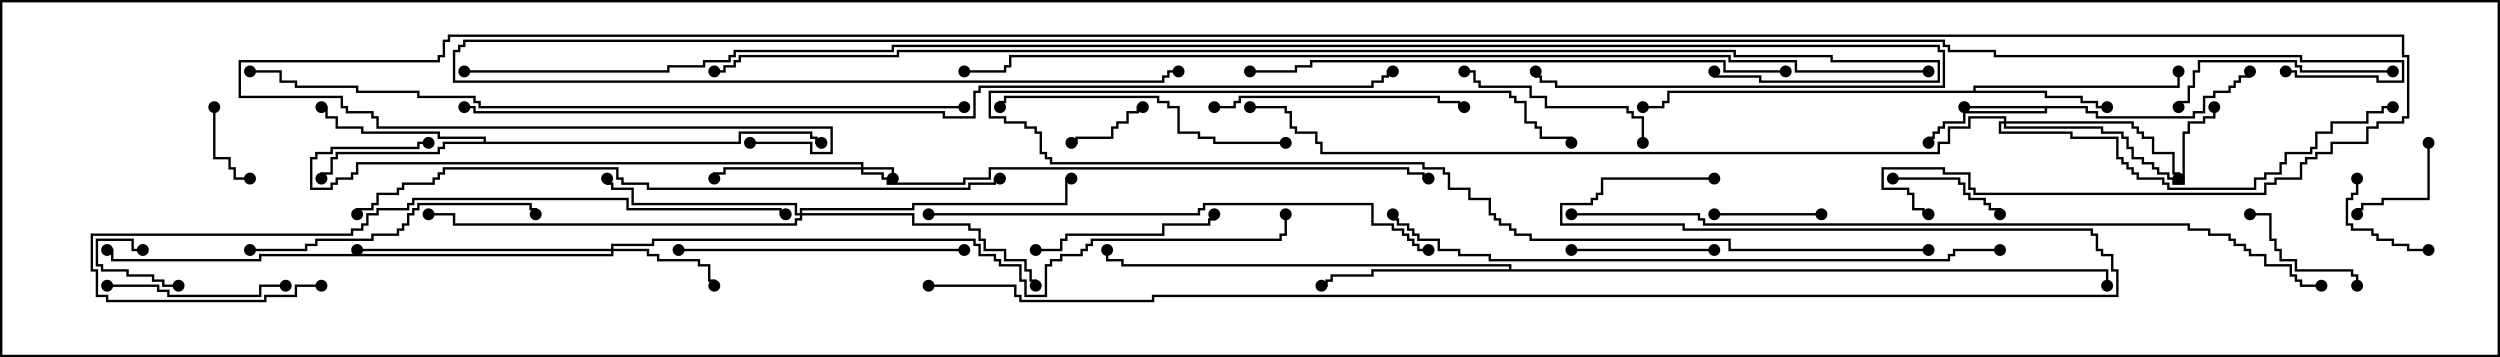 <svg version="1.1" width="105" height="15" xmlns="http://www.w3.org/2000/svg"><path d="M87.693,4.45L87.693,4.664L88.121,4.664L88.121,4.879L92.093,4.879L92.093,4.664L92.521,4.664L92.521,4.021L92.95,4.021L92.95,3.807L93.593,3.807L93.593,3.593L93.807,3.593L93.807,3.379L94.021,3.379L94.021,3.164L94.45,3.164L94.45,3L94.55,3L94.55,3.264L94.121,3.264L94.121,3.479L93.907,3.479L93.907,3.693L93.693,3.693L93.693,3.907L93.05,3.907L93.05,4.121L92.621,4.121L92.621,4.764L92.193,4.764L92.193,4.979L88.021,4.979L88.021,4.764L87.593,4.764L87.593,4.55L85.979,4.55L85.979,4.764L82.55,4.764L82.55,5.193L81.693,5.193L81.693,5.407L81.479,5.407L81.479,5.621L81.264,5.621L81.264,5.836L81.05,5.836L81.05,6L80.95,6L80.95,5.736L81.164,5.736L81.164,5.521L81.379,5.521L81.379,5.307L81.593,5.307L81.593,5.093L82.45,5.093L82.45,4.664L85.879,4.664L85.879,4.55L82.5,4.55L82.5,4.45z" stroke="none"/><path d="M82.879,3.807L82.879,3.593L91.45,3.593L91.45,3L91.55,3L91.55,3.693L82.979,3.693L82.979,3.807L85.979,3.807L85.979,4.021L87.479,4.021L87.479,4.236L88.121,4.236L88.121,4.45L88.5,4.45L88.5,4.55L88.021,4.55L88.021,4.336L87.379,4.336L87.379,4.121L85.879,4.121L85.879,3.907L70.121,3.907L70.121,4.336L69.907,4.336L69.907,4.55L69,4.55L69,4.45L69.807,4.45L69.807,4.236L70.021,4.236L70.021,3.807z" stroke="none"/><path d="M20.307,5.95L20.307,5.836L18.379,5.836L18.379,5.621L15.164,5.621L15.164,5.407L14.093,5.407L14.093,4.979L13.664,4.979L13.664,4.55L13.5,4.55L13.5,4.45L13.764,4.45L13.764,4.879L14.193,4.879L14.193,5.307L15.264,5.307L15.264,5.521L18.479,5.521L18.479,5.736L20.407,5.736L20.407,5.95L31.021,5.95L31.021,5.521L34.121,5.521L34.121,5.736L34.336,5.736L34.336,5.95L34.5,5.95L34.5,6.05L34.236,6.05L34.236,5.836L34.021,5.836L34.021,5.621L31.121,5.621L31.121,6.05L18.693,6.05L18.693,6.264L18.479,6.264L18.479,6.479L14.193,6.479L14.193,6.693L13.979,6.693L13.979,7.336L13.55,7.336L13.55,7.5L13.45,7.5L13.45,7.236L13.879,7.236L13.879,6.593L14.093,6.593L14.093,6.379L18.379,6.379L18.379,6.164L18.593,6.164L18.593,5.95z" stroke="none"/><path d="M63.379,11.307L63.379,11.193L47.093,11.193L47.093,10.979L46.45,10.979L46.45,10.5L46.55,10.5L46.55,10.879L47.193,10.879L47.193,11.093L63.479,11.093L63.479,11.307L88.55,11.307L88.55,12L88.45,12L88.45,11.407L57.693,11.407L57.693,11.621L55.979,11.621L55.979,11.836L55.764,11.836L55.764,12.05L55.5,12.05L55.5,11.95L55.664,11.95L55.664,11.736L55.879,11.736L55.879,11.521L57.593,11.521L57.593,11.307z" stroke="none"/><path d="M36.164,7.021L36.164,6.907L15.05,6.907L15.05,7.336L14.836,7.336L14.836,7.55L14.193,7.55L14.193,7.764L13.979,7.764L13.979,7.979L13.021,7.979L13.021,6.593L13.236,6.593L13.236,6.379L13.879,6.379L13.879,6.164L17.521,6.164L17.521,5.95L18,5.95L18,6.05L17.621,6.05L17.621,6.264L13.979,6.264L13.979,6.479L13.336,6.479L13.336,6.693L13.121,6.693L13.121,7.879L13.879,7.879L13.879,7.664L14.093,7.664L14.093,7.45L14.736,7.45L14.736,7.236L14.95,7.236L14.95,6.807L36.264,6.807L36.264,7.021L37.55,7.021L37.55,7.5L37.45,7.5L37.45,7.121L36.264,7.121L36.264,7.236L37.121,7.236L37.121,7.45L37.336,7.45L37.336,7.664L40.45,7.664L40.45,7.45L41.521,7.45L41.521,7.021L59.193,7.021L59.193,7.236L59.836,7.236L59.836,7.45L60,7.45L60,7.55L59.736,7.55L59.736,7.336L59.093,7.336L59.093,7.121L41.621,7.121L41.621,7.55L40.55,7.55L40.55,7.764L37.236,7.764L37.236,7.55L37.021,7.55L37.021,7.336L36.164,7.336L36.164,7.121L30.479,7.121L30.479,7.336L30.05,7.336L30.05,7.5L29.95,7.5L29.95,7.236L30.379,7.236L30.379,7.021z" stroke="none"/><path d="M25.664,10.45L25.664,10.236L27.379,10.236L27.379,10.021L40.979,10.021L40.979,10.236L41.193,10.236L41.193,10.664L41.836,10.664L41.836,10.879L42.05,10.879L42.05,11.093L42.907,11.093L42.907,11.736L43.121,11.736L43.121,12.379L43.879,12.379L43.879,11.093L44.093,11.093L44.093,10.879L44.521,10.879L44.521,10.664L45.379,10.664L45.379,10.45L45.593,10.45L45.593,10.236L45.807,10.236L45.807,10.021L53.736,10.021L53.736,9.807L53.95,9.807L53.95,9L54.05,9L54.05,9.907L53.836,9.907L53.836,10.121L45.907,10.121L45.907,10.336L45.693,10.336L45.693,10.55L45.479,10.55L45.479,10.764L44.621,10.764L44.621,10.979L44.193,10.979L44.193,11.193L43.979,11.193L43.979,12.479L43.021,12.479L43.021,11.836L42.807,11.836L42.807,11.193L41.95,11.193L41.95,10.979L41.736,10.979L41.736,10.764L41.093,10.764L41.093,10.336L40.879,10.336L40.879,10.121L27.479,10.121L27.479,10.336L25.764,10.336L25.764,10.45L27.264,10.45L27.264,10.664L27.693,10.664L27.693,10.879L29.407,10.879L29.407,11.093L29.836,11.093L29.836,11.736L30.05,11.736L30.05,12L29.95,12L29.95,11.836L29.736,11.836L29.736,11.193L29.307,11.193L29.307,10.979L27.593,10.979L27.593,10.764L27.164,10.764L27.164,10.55L25.764,10.55L25.764,10.764L10.979,10.764L10.979,10.979L4.664,10.979L4.664,10.55L4.5,10.55L4.5,10.45L4.764,10.45L4.764,10.879L10.879,10.879L10.879,10.664L25.664,10.664L25.664,10.55L15,10.55L15,10.45z" stroke="none"/><path d="M84.164,5.093L84.164,4.979L82.764,4.979L82.764,5.407L81.907,5.407L81.907,6.05L81.479,6.05L81.479,6.479L55.45,6.479L55.45,6.05L55.236,6.05L55.236,5.621L54.379,5.621L54.379,5.407L54.164,5.407L54.164,4.764L53.95,4.764L53.95,4.55L52.5,4.55L52.5,4.45L54.05,4.45L54.05,4.664L54.264,4.664L54.264,5.307L54.479,5.307L54.479,5.521L55.336,5.521L55.336,5.95L55.55,5.95L55.55,6.379L81.379,6.379L81.379,5.95L81.807,5.95L81.807,5.307L82.664,5.307L82.664,4.879L84.264,4.879L84.264,5.093L89.621,5.093L89.621,5.307L89.836,5.307L89.836,5.521L90.05,5.521L90.05,5.736L90.479,5.736L90.479,6.379L91.336,6.379L91.336,7.236L91.55,7.236L91.55,7.5L91.45,7.5L91.45,7.336L91.236,7.336L91.236,6.479L90.379,6.479L90.379,5.836L89.95,5.836L89.95,5.621L89.736,5.621L89.736,5.407L89.521,5.407L89.521,5.193L84.264,5.193L84.264,5.307L88.336,5.307L88.336,5.521L89.193,5.521L89.193,5.736L89.407,5.736L89.407,6.164L89.621,6.164L89.621,6.593L90.05,6.593L90.05,6.807L90.479,6.807L90.479,7.021L90.693,7.021L90.693,7.236L91.121,7.236L91.121,7.45L91.336,7.45L91.336,7.664L91.664,7.664L91.664,5.521L91.879,5.521L91.879,5.093L92.521,5.093L92.521,4.879L92.95,4.879L92.95,4.5L93.05,4.5L93.05,4.979L92.621,4.979L92.621,5.193L91.979,5.193L91.979,5.621L91.764,5.621L91.764,7.764L91.236,7.764L91.236,7.55L91.021,7.55L91.021,7.336L90.593,7.336L90.593,7.121L90.379,7.121L90.379,6.907L89.95,6.907L89.95,6.693L89.521,6.693L89.521,6.264L89.307,6.264L89.307,5.836L89.093,5.836L89.093,5.621L88.236,5.621L88.236,5.407L84.164,5.407L84.164,5.193L84.05,5.193L84.05,5.521L87.05,5.521L87.05,5.736L88.979,5.736L88.979,6.593L89.193,6.593L89.193,6.807L89.407,6.807L89.407,7.021L89.621,7.021L89.621,7.236L89.836,7.236L89.836,7.45L90.907,7.45L90.907,7.664L91.121,7.664L91.121,7.879L94.664,7.879L94.664,7.45L95.093,7.45L95.093,7.236L95.736,7.236L95.736,6.807L95.95,6.807L95.95,6.379L97.021,6.379L97.021,6.164L97.236,6.164L97.236,5.521L97.879,5.521L97.879,5.093L99.379,5.093L99.379,4.664L100.021,4.664L100.021,4.45L100.5,4.45L100.5,4.55L100.121,4.55L100.121,4.764L99.479,4.764L99.479,5.193L97.979,5.193L97.979,5.621L97.336,5.621L97.336,6.264L97.121,6.264L97.121,6.479L96.05,6.479L96.05,6.907L95.836,6.907L95.836,7.336L95.193,7.336L95.193,7.55L94.764,7.55L94.764,7.979L91.021,7.979L91.021,7.764L90.807,7.764L90.807,7.55L89.736,7.55L89.736,7.336L89.521,7.336L89.521,7.121L89.307,7.121L89.307,6.907L89.093,6.907L89.093,6.693L88.879,6.693L88.879,5.836L86.95,5.836L86.95,5.621L83.95,5.621L83.95,5.093z" stroke="none"/><path d="M33.593,8.95L33.593,8.736L38.307,8.736L38.307,8.521L44.736,8.521L44.736,7.45L45,7.45L45,7.55L44.836,7.55L44.836,8.621L38.407,8.621L38.407,8.836L33.693,8.836L33.693,8.95L38.407,8.95L38.407,9.379L40.764,9.379L40.764,9.593L41.193,9.593L41.193,10.021L41.407,10.021L41.407,10.45L42.264,10.45L42.264,10.879L43.121,10.879L43.121,11.307L43.336,11.307L43.336,11.736L43.55,11.736L43.55,12L43.45,12L43.45,11.836L43.236,11.836L43.236,11.407L43.021,11.407L43.021,10.979L42.164,10.979L42.164,10.55L41.307,10.55L41.307,10.121L41.093,10.121L41.093,9.693L40.664,9.693L40.664,9.479L38.307,9.479L38.307,9.05L33.693,9.05L33.693,9.264L33.479,9.264L33.479,9.479L19.021,9.479L19.021,9.05L18,9.05L18,8.95L19.121,8.95L19.121,9.379L33.379,9.379L33.379,9.164L33.593,9.164L33.593,9.05L33.379,9.05L33.379,8.621L26.521,8.621L26.521,7.979L25.664,7.979L25.664,7.764L25.45,7.764L25.45,7.5L25.55,7.5L25.55,7.664L25.764,7.664L25.764,7.879L26.621,7.879L26.621,8.521L33.479,8.521L33.479,8.95z" stroke="none"/><path d="M7.5,11.95L7.5,12.05L6.807,12.05L6.807,11.836L6.379,11.836L6.379,11.621L5.307,11.621L5.307,11.407L4.236,11.407L4.236,11.193L4.021,11.193L4.021,10.021L5.621,10.021L5.621,10.45L6,10.45L6,10.55L5.521,10.55L5.521,10.121L4.121,10.121L4.121,11.093L4.336,11.093L4.336,11.307L5.407,11.307L5.407,11.521L6.479,11.521L6.479,11.736L6.907,11.736L6.907,11.95z" stroke="none"/><path d="M48,4.45L48,4.55L47.836,4.55L47.836,4.764L47.407,4.764L47.407,5.193L46.979,5.193L46.979,5.407L46.764,5.407L46.764,5.836L45.264,5.836L45.264,6.05L45,6.05L45,5.95L45.164,5.95L45.164,5.736L46.664,5.736L46.664,5.307L46.879,5.307L46.879,5.093L47.307,5.093L47.307,4.664L47.736,4.664L47.736,4.45z" stroke="none"/><path d="M8.95,4.5L9.05,4.5L9.05,6.593L9.693,6.593L9.693,7.021L9.907,7.021L9.907,7.45L10.5,7.45L10.5,7.55L9.807,7.55L9.807,7.121L9.593,7.121L9.593,6.693L8.95,6.693z" stroke="none"/><path d="M101.95,6L102.05,6L102.05,8.407L100.121,8.407L100.121,8.621L99.264,8.621L99.264,8.836L99.05,8.836L99.05,9L98.95,9L98.95,8.736L99.164,8.736L99.164,8.521L100.021,8.521L100.021,8.307L101.95,8.307z" stroke="none"/><path d="M102,10.45L102,10.55L101.093,10.55L101.093,10.336L100.45,10.336L100.45,10.121L99.807,10.121L99.807,9.907L99.593,9.907L99.593,9.693L98.736,9.693L98.736,9.479L98.521,9.479L98.521,8.307L98.736,8.307L98.736,8.093L98.95,8.093L98.95,7.5L99.05,7.5L99.05,8.193L98.836,8.193L98.836,8.407L98.621,8.407L98.621,9.379L98.836,9.379L98.836,9.593L99.693,9.593L99.693,9.807L99.907,9.807L99.907,10.021L100.55,10.021L100.55,10.236L101.193,10.236L101.193,10.45z" stroke="none"/><path d="M76.5,8.95L76.5,9.05L72,9.05L72,8.95z" stroke="none"/><path d="M79.5,7.55L79.5,7.45L82.336,7.45L82.336,7.664L82.55,7.664L82.55,8.093L82.764,8.093L82.764,8.307L83.407,8.307L83.407,8.521L83.621,8.521L83.621,8.736L84.05,8.736L84.05,9L83.95,9L83.95,8.836L83.521,8.836L83.521,8.621L83.307,8.621L83.307,8.407L82.664,8.407L82.664,8.193L82.45,8.193L82.45,7.764L82.236,7.764L82.236,7.55z" stroke="none"/><path d="M99.05,12L98.95,12L98.95,11.621L98.736,11.621L98.736,11.407L96.379,11.407L96.379,10.979L95.736,10.979L95.736,10.55L95.521,10.55L95.521,10.121L95.307,10.121L95.307,9.05L94.5,9.05L94.5,8.95L95.407,8.95L95.407,10.021L95.621,10.021L95.621,10.45L95.836,10.45L95.836,10.879L96.479,10.879L96.479,11.307L98.836,11.307L98.836,11.521L99.05,11.521z" stroke="none"/><path d="M72,10.45L72,10.55L66,10.55L66,10.45z" stroke="none"/><path d="M4.5,12.05L4.5,11.95L6.693,11.95L6.693,12.164L7.121,12.164L7.121,12.379L10.879,12.379L10.879,11.95L12,11.95L12,12.05L10.979,12.05L10.979,12.479L7.021,12.479L7.021,12.264L6.593,12.264L6.593,12.05z" stroke="none"/><path d="M43.5,10.55L43.5,10.45L44.521,10.45L44.521,10.021L44.736,10.021L44.736,9.807L48.807,9.807L48.807,9.379L50.736,9.379L50.736,9.164L50.95,9.164L50.95,9L51.05,9L51.05,9.264L50.836,9.264L50.836,9.479L48.907,9.479L48.907,9.907L44.836,9.907L44.836,10.121L44.621,10.121L44.621,10.55z" stroke="none"/><path d="M69.05,6L68.95,6L68.95,4.979L68.521,4.979L68.521,4.764L68.307,4.764L68.307,4.55L64.879,4.55L64.879,4.121L64.236,4.121L64.236,3.693L62.093,3.693L62.093,3.479L61.879,3.479L61.879,3.05L61.5,3.05L61.5,2.95L61.979,2.95L61.979,3.379L62.193,3.379L62.193,3.593L64.336,3.593L64.336,4.021L64.979,4.021L64.979,4.45L68.407,4.45L68.407,4.664L68.621,4.664L68.621,4.879L69.05,4.879z" stroke="none"/><path d="M100.5,2.95L100.5,3.05L96.593,3.05L96.593,2.836L96.379,2.836L96.379,2.621L92.407,2.621L92.407,3.05L92.193,3.05L92.193,3.693L91.979,3.693L91.979,4.336L91.55,4.336L91.55,4.5L91.45,4.5L91.45,4.236L91.879,4.236L91.879,3.593L92.093,3.593L92.093,2.95L92.307,2.95L92.307,2.521L96.479,2.521L96.479,2.736L96.693,2.736L96.693,2.95z" stroke="none"/><path d="M51,4.55L51,4.45L51.807,4.45L51.807,4.236L52.021,4.236L52.021,4.021L60.479,4.021L60.479,4.236L61.336,4.236L61.336,4.45L61.5,4.45L61.5,4.55L61.236,4.55L61.236,4.336L60.379,4.336L60.379,4.121L52.121,4.121L52.121,4.336L51.907,4.336L51.907,4.55z" stroke="none"/><path d="M40.5,10.45L40.5,10.55L28.5,10.55L28.5,10.45z" stroke="none"/><path d="M54,5.95L54,6.05L50.95,6.05L50.95,5.836L50.307,5.836L50.307,5.621L49.45,5.621L49.45,4.55L49.021,4.55L49.021,4.336L48.593,4.336L48.593,4.121L42.264,4.121L42.264,4.336L42.05,4.336L42.05,4.5L41.95,4.5L41.95,4.236L42.164,4.236L42.164,4.021L48.693,4.021L48.693,4.236L49.121,4.236L49.121,4.45L49.55,4.45L49.55,5.521L50.407,5.521L50.407,5.736L51.05,5.736L51.05,5.95z" stroke="none"/><path d="M10.5,10.55L10.5,10.45L12.807,10.45L12.807,10.236L13.236,10.236L13.236,10.021L15.593,10.021L15.593,9.807L16.664,9.807L16.664,9.593L16.879,9.593L16.879,9.379L17.093,9.379L17.093,8.95L17.307,8.95L17.307,8.736L17.521,8.736L17.521,8.521L22.336,8.521L22.336,8.736L22.55,8.736L22.55,9L22.45,9L22.45,8.836L22.236,8.836L22.236,8.621L17.621,8.621L17.621,8.836L17.407,8.836L17.407,9.05L17.193,9.05L17.193,9.479L16.979,9.479L16.979,9.693L16.764,9.693L16.764,9.907L15.693,9.907L15.693,10.121L13.336,10.121L13.336,10.336L12.907,10.336L12.907,10.55z" stroke="none"/><path d="M81,10.45L81,10.55L72.593,10.55L72.593,10.121L64.236,10.121L64.236,9.907L63.593,9.907L63.593,9.693L63.379,9.693L63.379,9.479L62.95,9.479L62.95,9.264L62.736,9.264L62.736,9.05L62.521,9.05L62.521,8.407L61.664,8.407L61.664,7.979L60.807,7.979L60.807,7.336L60.593,7.336L60.593,7.121L59.736,7.121L59.736,6.907L44.093,6.907L44.093,6.693L43.879,6.693L43.879,6.479L43.664,6.479L43.664,5.621L43.45,5.621L43.45,5.407L43.021,5.407L43.021,5.193L42.164,5.193L42.164,4.979L41.521,4.979L41.521,3.807L63.479,3.807L63.479,4.021L63.693,4.021L63.693,4.236L64.121,4.236L64.121,5.093L64.55,5.093L64.55,5.307L64.764,5.307L64.764,5.736L66.05,5.736L66.05,6L65.95,6L65.95,5.836L64.664,5.836L64.664,5.407L64.45,5.407L64.45,5.193L64.021,5.193L64.021,4.336L63.593,4.336L63.593,4.121L63.379,4.121L63.379,3.907L41.621,3.907L41.621,4.879L42.264,4.879L42.264,5.093L43.121,5.093L43.121,5.307L43.55,5.307L43.55,5.521L43.764,5.521L43.764,6.379L43.979,6.379L43.979,6.593L44.193,6.593L44.193,6.807L59.836,6.807L59.836,7.021L60.693,7.021L60.693,7.236L60.907,7.236L60.907,7.879L61.764,7.879L61.764,8.307L62.621,8.307L62.621,8.95L62.836,8.95L62.836,9.164L63.05,9.164L63.05,9.379L63.479,9.379L63.479,9.593L63.693,9.593L63.693,9.807L64.336,9.807L64.336,10.021L72.693,10.021L72.693,10.45z" stroke="none"/><path d="M13.5,11.95L13.5,12.05L12.479,12.05L12.479,12.479L11.193,12.479L11.193,12.693L4.45,12.693L4.45,12.479L4.021,12.479L4.021,11.407L3.807,11.407L3.807,9.807L14.736,9.807L14.736,9.593L15.164,9.593L15.164,9.379L15.379,9.379L15.379,8.95L15.807,8.95L15.807,8.736L17.093,8.736L17.093,8.521L17.307,8.521L17.307,8.307L26.407,8.307L26.407,8.736L32.836,8.736L32.836,8.95L33,8.95L33,9.05L32.736,9.05L32.736,8.836L26.307,8.836L26.307,8.407L17.407,8.407L17.407,8.621L17.193,8.621L17.193,8.836L15.907,8.836L15.907,9.05L15.479,9.05L15.479,9.479L15.264,9.479L15.264,9.693L14.836,9.693L14.836,9.907L3.907,9.907L3.907,11.307L4.121,11.307L4.121,12.379L4.55,12.379L4.55,12.593L11.093,12.593L11.093,12.379L12.379,12.379L12.379,11.95z" stroke="none"/><path d="M39,9.05L39,8.95L50.307,8.95L50.307,8.736L50.521,8.736L50.521,8.521L57.693,8.521L57.693,9.379L58.55,9.379L58.55,9.593L58.979,9.593L58.979,9.807L59.193,9.807L59.193,10.021L59.407,10.021L59.407,10.236L59.621,10.236L59.621,10.45L60,10.45L60,10.55L59.521,10.55L59.521,10.336L59.307,10.336L59.307,10.121L59.093,10.121L59.093,9.907L58.879,9.907L58.879,9.693L58.45,9.693L58.45,9.479L57.593,9.479L57.593,8.621L50.621,8.621L50.621,8.836L50.407,8.836L50.407,9.05z" stroke="none"/><path d="M75,2.95L75,3.05L72.379,3.05L72.379,2.621L55.121,2.621L55.121,2.836L54.479,2.836L54.479,3.05L52.5,3.05L52.5,2.95L54.379,2.95L54.379,2.736L55.021,2.736L55.021,2.521L72.479,2.521L72.479,2.95z" stroke="none"/><path d="M84,10.45L84,10.55L82.121,10.55L82.121,10.764L81.907,10.764L81.907,10.979L62.521,10.979L62.521,10.764L61.236,10.764L61.236,10.55L60.379,10.55L60.379,10.121L59.521,10.121L59.521,9.907L59.307,9.907L59.307,9.693L59.093,9.693L59.093,9.479L58.664,9.479L58.664,9.264L58.45,9.264L58.45,9L58.55,9L58.55,9.164L58.764,9.164L58.764,9.379L59.193,9.379L59.193,9.593L59.407,9.593L59.407,9.807L59.621,9.807L59.621,10.021L60.479,10.021L60.479,10.45L61.336,10.45L61.336,10.664L62.621,10.664L62.621,10.879L81.807,10.879L81.807,10.664L82.021,10.664L82.021,10.45z" stroke="none"/><path d="M42,7.45L42,7.55L41.836,7.55L41.836,7.764L40.764,7.764L40.764,7.979L27.164,7.979L27.164,7.764L26.093,7.764L26.093,7.55L25.879,7.55L25.879,7.121L18.693,7.121L18.693,7.336L18.479,7.336L18.479,7.55L18.264,7.55L18.264,7.764L16.979,7.764L16.979,7.979L16.764,7.979L16.764,8.193L15.907,8.193L15.907,8.621L15.693,8.621L15.693,8.836L15.05,8.836L15.05,9L14.95,9L14.95,8.736L15.593,8.736L15.593,8.521L15.807,8.521L15.807,8.093L16.664,8.093L16.664,7.879L16.879,7.879L16.879,7.664L18.164,7.664L18.164,7.45L18.379,7.45L18.379,7.236L18.593,7.236L18.593,7.021L25.979,7.021L25.979,7.45L26.193,7.45L26.193,7.664L27.264,7.664L27.264,7.879L40.664,7.879L40.664,7.664L41.736,7.664L41.736,7.45z" stroke="none"/><path d="M40.5,4.45L40.5,4.55L20.093,4.55L20.093,4.336L19.879,4.336L19.879,4.121L17.521,4.121L17.521,3.907L14.95,3.907L14.95,3.693L12.379,3.693L12.379,3.479L11.736,3.479L11.736,3.05L10.5,3.05L10.5,2.95L11.836,2.95L11.836,3.379L12.479,3.379L12.479,3.593L15.05,3.593L15.05,3.807L17.621,3.807L17.621,4.021L19.979,4.021L19.979,4.236L20.193,4.236L20.193,4.45z" stroke="none"/><path d="M66,9.05L66,8.95L71.407,8.95L71.407,9.164L71.621,9.164L71.621,9.379L91.979,9.379L91.979,9.593L92.836,9.593L92.836,9.807L93.693,9.807L93.693,10.021L93.907,10.021L93.907,10.236L94.336,10.236L94.336,10.45L94.55,10.45L94.55,10.664L95.193,10.664L95.193,11.093L96.264,11.093L96.264,11.521L96.479,11.521L96.479,11.736L96.693,11.736L96.693,11.95L97.5,11.95L97.5,12.05L96.593,12.05L96.593,11.836L96.379,11.836L96.379,11.621L96.164,11.621L96.164,11.193L95.093,11.193L95.093,10.764L94.45,10.764L94.45,10.55L94.236,10.55L94.236,10.336L93.807,10.336L93.807,10.121L93.593,10.121L93.593,9.907L92.736,9.907L92.736,9.693L91.879,9.693L91.879,9.479L71.521,9.479L71.521,9.264L71.307,9.264L71.307,9.05z" stroke="none"/><path d="M72,7.45L72,7.55L67.336,7.55L67.336,8.193L67.121,8.193L67.121,8.407L66.907,8.407L66.907,8.621L65.621,8.621L65.621,9.379L70.764,9.379L70.764,9.593L87.907,9.593L87.907,9.807L88.121,9.807L88.121,10.45L88.336,10.45L88.336,10.664L88.764,10.664L88.764,11.307L88.979,11.307L88.979,12.479L48.479,12.479L48.479,12.693L42.807,12.693L42.807,12.479L42.593,12.479L42.593,12.05L39,12.05L39,11.95L42.693,11.95L42.693,12.379L42.907,12.379L42.907,12.593L48.379,12.593L48.379,12.379L88.879,12.379L88.879,11.407L88.664,11.407L88.664,10.764L88.236,10.764L88.236,10.55L88.021,10.55L88.021,9.907L87.807,9.907L87.807,9.693L70.664,9.693L70.664,9.479L65.521,9.479L65.521,8.521L66.807,8.521L66.807,8.307L67.021,8.307L67.021,8.093L67.236,8.093L67.236,7.45z" stroke="none"/><path d="M19.5,4.55L19.5,4.45L19.979,4.45L19.979,4.664L39.693,4.664L39.693,4.879L40.879,4.879L40.879,3.807L41.093,3.807L41.093,3.593L57.593,3.593L57.593,3.379L58.021,3.379L58.021,3.164L58.236,3.164L58.236,2.95L58.5,2.95L58.5,3.05L58.336,3.05L58.336,3.264L58.121,3.264L58.121,3.479L57.693,3.479L57.693,3.693L41.193,3.693L41.193,3.907L40.979,3.907L40.979,4.979L39.593,4.979L39.593,4.764L19.879,4.764L19.879,4.55z" stroke="none"/><path d="M81,2.95L81,3.05L75.379,3.05L75.379,2.621L72.593,2.621L72.593,2.407L42.479,2.407L42.479,2.836L42.264,2.836L42.264,3.05L40.5,3.05L40.5,2.95L42.164,2.95L42.164,2.736L42.379,2.736L42.379,2.307L72.693,2.307L72.693,2.521L75.479,2.521L75.479,2.95z" stroke="none"/><path d="M71.95,3L72.05,3L72.05,3.164L73.979,3.164L73.979,3.379L81.379,3.379L81.379,2.621L76.879,2.621L76.879,2.407L72.807,2.407L72.807,2.193L37.764,2.193L37.764,2.407L31.121,2.407L31.121,2.621L30.907,2.621L30.907,2.836L30.479,2.836L30.479,3.05L30,3.05L30,2.95L30.379,2.95L30.379,2.736L30.807,2.736L30.807,2.521L31.021,2.521L31.021,2.307L37.664,2.307L37.664,2.093L72.907,2.093L72.907,2.307L76.979,2.307L76.979,2.521L81.479,2.521L81.479,3.479L73.879,3.479L73.879,3.264L71.95,3.264z" stroke="none"/><path d="M19.5,3.05L19.5,2.95L28.021,2.95L28.021,2.736L29.521,2.736L29.521,2.521L30.593,2.521L30.593,2.307L30.807,2.307L30.807,2.093L37.45,2.093L37.45,1.879L81.479,1.879L81.479,2.093L81.693,2.093L81.693,3.693L65.307,3.693L65.307,3.479L64.664,3.479L64.664,3.264L64.45,3.264L64.45,3L64.55,3L64.55,3.164L64.764,3.164L64.764,3.379L65.407,3.379L65.407,3.593L81.593,3.593L81.593,2.193L81.379,2.193L81.379,1.979L37.55,1.979L37.55,2.193L30.907,2.193L30.907,2.407L30.693,2.407L30.693,2.621L29.621,2.621L29.621,2.836L28.121,2.836L28.121,3.05z" stroke="none"/><path d="M96,3.05L96,2.95L96.479,2.95L96.479,3.164L99.907,3.164L99.907,3.379L100.879,3.379L100.879,2.621L96.593,2.621L96.593,2.407L83.736,2.407L83.736,2.193L81.807,2.193L81.807,1.979L81.593,1.979L81.593,1.764L19.55,1.764L19.55,1.979L19.336,1.979L19.336,2.193L19.121,2.193L19.121,3.379L48.807,3.379L48.807,3.164L49.021,3.164L49.021,2.95L49.5,2.95L49.5,3.05L49.121,3.05L49.121,3.264L48.907,3.264L48.907,3.479L19.021,3.479L19.021,2.093L19.236,2.093L19.236,1.879L19.45,1.879L19.45,1.664L81.693,1.664L81.693,1.879L81.907,1.879L81.907,2.093L83.836,2.093L83.836,2.307L96.693,2.307L96.693,2.521L100.979,2.521L100.979,3.479L99.807,3.479L99.807,3.264L96.379,3.264L96.379,3.05z" stroke="none"/><path d="M31.5,6.05L31.5,5.95L34.121,5.95L34.121,6.379L34.879,6.379L34.879,5.407L15.807,5.407L15.807,4.979L15.593,4.979L15.593,4.764L14.521,4.764L14.521,4.55L14.307,4.55L14.307,4.121L10.021,4.121L10.021,2.521L18.379,2.521L18.379,2.307L18.593,2.307L18.593,1.664L18.807,1.664L18.807,1.45L100.979,1.45L100.979,2.307L101.193,2.307L101.193,4.979L100.979,4.979L100.979,5.193L99.907,5.193L99.907,5.407L99.479,5.407L99.479,6.05L97.979,6.05L97.979,6.479L97.336,6.479L97.336,6.693L96.907,6.693L96.907,6.907L96.693,6.907L96.693,7.55L95.621,7.55L95.621,7.764L95.193,7.764L95.193,8.193L82.879,8.193L82.879,7.979L82.664,7.979L82.664,7.336L81.593,7.336L81.593,7.121L79.121,7.121L79.121,7.879L80.193,7.879L80.193,8.093L80.407,8.093L80.407,8.736L80.836,8.736L80.836,8.95L81,8.95L81,9.05L80.736,9.05L80.736,8.836L80.307,8.836L80.307,8.193L80.093,8.193L80.093,7.979L79.021,7.979L79.021,7.021L81.693,7.021L81.693,7.236L82.764,7.236L82.764,7.879L82.979,7.879L82.979,8.093L95.093,8.093L95.093,7.664L95.521,7.664L95.521,7.45L96.593,7.45L96.593,6.807L96.807,6.807L96.807,6.593L97.236,6.593L97.236,6.379L97.879,6.379L97.879,5.95L99.379,5.95L99.379,5.307L99.807,5.307L99.807,5.093L100.879,5.093L100.879,4.879L101.093,4.879L101.093,2.407L100.879,2.407L100.879,1.55L18.907,1.55L18.907,1.764L18.693,1.764L18.693,2.407L18.479,2.407L18.479,2.621L10.121,2.621L10.121,4.021L14.407,4.021L14.407,4.45L14.621,4.45L14.621,4.664L15.693,4.664L15.693,4.879L15.907,4.879L15.907,5.307L34.979,5.307L34.979,6.479L34.021,6.479L34.021,6.05z" stroke="none"/><circle cx="82.5" cy="4.5" r="0.25" stroke-width="0" fill="#000" /><circle cx="81" cy="6" r="0.25" stroke-width="0" fill="#000" /><circle cx="94.5" cy="3" r="0.25" stroke-width="0" fill="#000" /><circle cx="88.5" cy="4.5" r="0.25" stroke-width="0" fill="#000" /><circle cx="91.5" cy="3" r="0.25" stroke-width="0" fill="#000" /><circle cx="69" cy="4.5" r="0.25" stroke-width="0" fill="#000" /><circle cx="13.5" cy="7.5" r="0.25" stroke-width="0" fill="#000" /><circle cx="13.5" cy="4.5" r="0.25" stroke-width="0" fill="#000" /><circle cx="34.5" cy="6" r="0.25" stroke-width="0" fill="#000" /><circle cx="55.5" cy="12" r="0.25" stroke-width="0" fill="#000" /><circle cx="46.5" cy="10.5" r="0.25" stroke-width="0" fill="#000" /><circle cx="88.5" cy="12" r="0.25" stroke-width="0" fill="#000" /><circle cx="37.5" cy="7.5" r="0.25" stroke-width="0" fill="#000" /><circle cx="30" cy="7.5" r="0.25" stroke-width="0" fill="#000" /><circle cx="18" cy="6" r="0.25" stroke-width="0" fill="#000" /><circle cx="60" cy="7.5" r="0.25" stroke-width="0" fill="#000" /><circle cx="30" cy="12" r="0.25" stroke-width="0" fill="#000" /><circle cx="15" cy="10.5" r="0.25" stroke-width="0" fill="#000" /><circle cx="4.5" cy="10.5" r="0.25" stroke-width="0" fill="#000" /><circle cx="54" cy="9" r="0.25" stroke-width="0" fill="#000" /><circle cx="91.5" cy="7.5" r="0.25" stroke-width="0" fill="#000" /><circle cx="93" cy="4.5" r="0.25" stroke-width="0" fill="#000" /><circle cx="100.5" cy="4.5" r="0.25" stroke-width="0" fill="#000" /><circle cx="52.5" cy="4.5" r="0.25" stroke-width="0" fill="#000" /><circle cx="25.5" cy="7.5" r="0.25" stroke-width="0" fill="#000" /><circle cx="43.5" cy="12" r="0.25" stroke-width="0" fill="#000" /><circle cx="45" cy="7.5" r="0.25" stroke-width="0" fill="#000" /><circle cx="18" cy="9" r="0.25" stroke-width="0" fill="#000" /><circle cx="7.5" cy="12" r="0.25" stroke-width="0" fill="#000" /><circle cx="6" cy="10.5" r="0.25" stroke-width="0" fill="#000" /><circle cx="48" cy="4.5" r="0.25" stroke-width="0" fill="#000" /><circle cx="45" cy="6" r="0.25" stroke-width="0" fill="#000" /><circle cx="9" cy="4.5" r="0.25" stroke-width="0" fill="#000" /><circle cx="10.5" cy="7.5" r="0.25" stroke-width="0" fill="#000" /><circle cx="102" cy="6" r="0.25" stroke-width="0" fill="#000" /><circle cx="99" cy="9" r="0.25" stroke-width="0" fill="#000" /><circle cx="102" cy="10.5" r="0.25" stroke-width="0" fill="#000" /><circle cx="99" cy="7.5" r="0.25" stroke-width="0" fill="#000" /><circle cx="76.5" cy="9" r="0.25" stroke-width="0" fill="#000" /><circle cx="72" cy="9" r="0.25" stroke-width="0" fill="#000" /><circle cx="79.5" cy="7.5" r="0.25" stroke-width="0" fill="#000" /><circle cx="84" cy="9" r="0.25" stroke-width="0" fill="#000" /><circle cx="99" cy="12" r="0.25" stroke-width="0" fill="#000" /><circle cx="94.5" cy="9" r="0.25" stroke-width="0" fill="#000" /><circle cx="72" cy="10.5" r="0.25" stroke-width="0" fill="#000" /><circle cx="66" cy="10.5" r="0.25" stroke-width="0" fill="#000" /><circle cx="4.5" cy="12" r="0.25" stroke-width="0" fill="#000" /><circle cx="12" cy="12" r="0.25" stroke-width="0" fill="#000" /><circle cx="43.5" cy="10.5" r="0.25" stroke-width="0" fill="#000" /><circle cx="51" cy="9" r="0.25" stroke-width="0" fill="#000" /><circle cx="69" cy="6" r="0.25" stroke-width="0" fill="#000" /><circle cx="61.5" cy="3" r="0.25" stroke-width="0" fill="#000" /><circle cx="100.5" cy="3" r="0.25" stroke-width="0" fill="#000" /><circle cx="91.5" cy="4.5" r="0.25" stroke-width="0" fill="#000" /><circle cx="51" cy="4.5" r="0.25" stroke-width="0" fill="#000" /><circle cx="61.5" cy="4.5" r="0.25" stroke-width="0" fill="#000" /><circle cx="40.5" cy="10.5" r="0.25" stroke-width="0" fill="#000" /><circle cx="28.5" cy="10.5" r="0.25" stroke-width="0" fill="#000" /><circle cx="54" cy="6" r="0.25" stroke-width="0" fill="#000" /><circle cx="42" cy="4.5" r="0.25" stroke-width="0" fill="#000" /><circle cx="10.5" cy="10.5" r="0.25" stroke-width="0" fill="#000" /><circle cx="22.5" cy="9" r="0.25" stroke-width="0" fill="#000" /><circle cx="81" cy="10.5" r="0.25" stroke-width="0" fill="#000" /><circle cx="66" cy="6" r="0.25" stroke-width="0" fill="#000" /><circle cx="13.5" cy="12" r="0.25" stroke-width="0" fill="#000" /><circle cx="33" cy="9" r="0.25" stroke-width="0" fill="#000" /><circle cx="39" cy="9" r="0.25" stroke-width="0" fill="#000" /><circle cx="60" cy="10.5" r="0.25" stroke-width="0" fill="#000" /><circle cx="75" cy="3" r="0.25" stroke-width="0" fill="#000" /><circle cx="52.5" cy="3" r="0.25" stroke-width="0" fill="#000" /><circle cx="84" cy="10.5" r="0.25" stroke-width="0" fill="#000" /><circle cx="58.5" cy="9" r="0.25" stroke-width="0" fill="#000" /><circle cx="42" cy="7.5" r="0.25" stroke-width="0" fill="#000" /><circle cx="15" cy="9" r="0.25" stroke-width="0" fill="#000" /><circle cx="40.5" cy="4.5" r="0.25" stroke-width="0" fill="#000" /><circle cx="10.5" cy="3" r="0.25" stroke-width="0" fill="#000" /><circle cx="66" cy="9" r="0.25" stroke-width="0" fill="#000" /><circle cx="97.5" cy="12" r="0.25" stroke-width="0" fill="#000" /><circle cx="72" cy="7.5" r="0.25" stroke-width="0" fill="#000" /><circle cx="39" cy="12" r="0.25" stroke-width="0" fill="#000" /><circle cx="19.5" cy="4.5" r="0.25" stroke-width="0" fill="#000" /><circle cx="58.5" cy="3" r="0.25" stroke-width="0" fill="#000" /><circle cx="81" cy="3" r="0.25" stroke-width="0" fill="#000" /><circle cx="40.5" cy="3" r="0.25" stroke-width="0" fill="#000" /><circle cx="72" cy="3" r="0.25" stroke-width="0" fill="#000" /><circle cx="30" cy="3" r="0.25" stroke-width="0" fill="#000" /><circle cx="19.5" cy="3" r="0.25" stroke-width="0" fill="#000" /><circle cx="64.5" cy="3" r="0.25" stroke-width="0" fill="#000" /><circle cx="96" cy="3" r="0.25" stroke-width="0" fill="#000" /><circle cx="49.5" cy="3" r="0.25" stroke-width="0" fill="#000" /><circle cx="31.5" cy="6" r="0.25" stroke-width="0" fill="#000" /><circle cx="81" cy="9" r="0.25" stroke-width="0" fill="#000" /><rect x="0" y="0" width="105" height="15" stroke-width="0.2" stroke="#000" fill="none" /></svg>